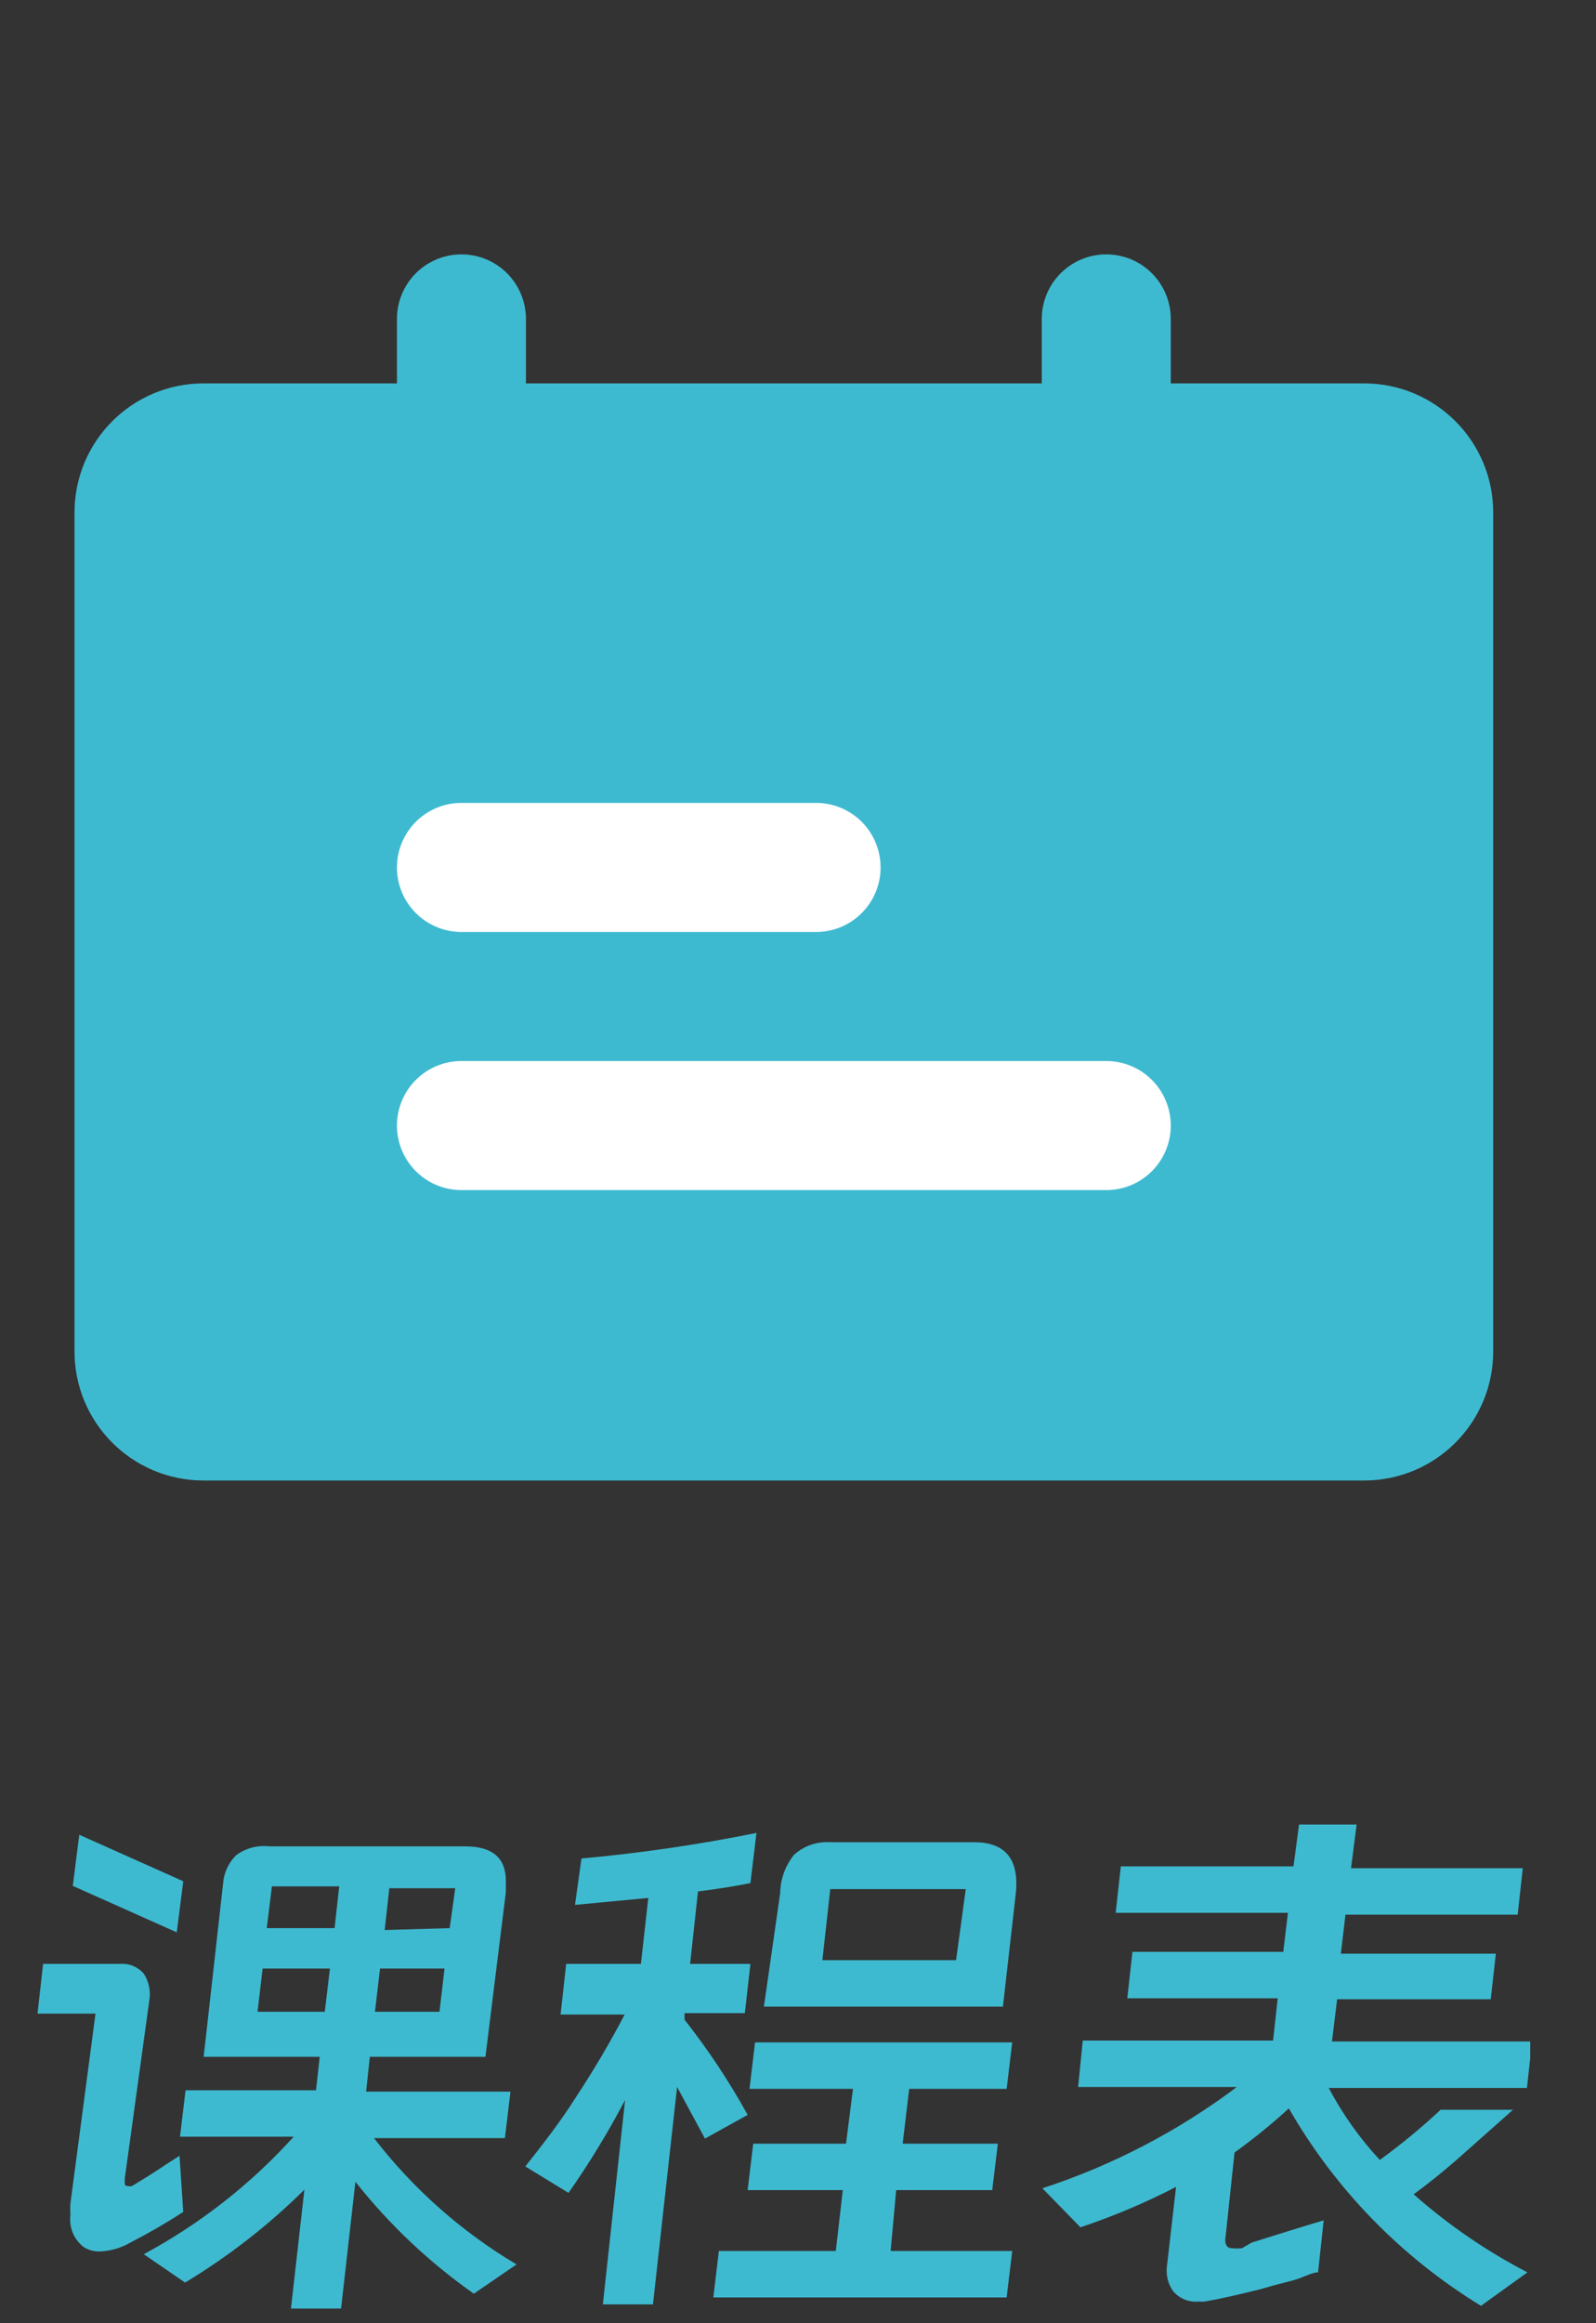 <svg width="33" height="48" viewBox="0 0 33 48" fill="none" xmlns="http://www.w3.org/2000/svg">
<rect x="0" y="0" width="33" height="48" fill="#333333" stroke="none"/>
<path d="M28.207 9.255H4.207C3.471 9.255 2.874 9.852 2.874 10.589V27.922C2.874 28.658 3.471 29.255 4.207 29.255H28.207C28.944 29.255 29.541 28.658 29.541 27.922V10.589C29.541 9.852 28.944 9.255 28.207 9.255Z" fill="#3EBAD0" stroke="#3EBAD0" stroke-width="2.667" stroke-linecap="round" stroke-linejoin="round"/>
<path d="M9.541 6.589V11.922" stroke="#3EBAD0" stroke-width="2.667" stroke-linecap="round"/>
<path d="M16.874 17.922H9.541" stroke="white" stroke-width="2.667" stroke-linecap="round"/>
<path d="M22.874 23.255H9.541" stroke="white" stroke-width="2.667" stroke-linecap="round"/>
<path d="M22.874 6.589V11.922" stroke="#3EBAD0" stroke-width="2.667" stroke-linecap="round"/>
<g clip-path="url(#clip0_12110_144536)">
<path d="M2.58 45.01V45.077C2.58 45.135 2.58 45.163 2.628 45.163C2.662 45.173 2.699 45.173 2.733 45.163C2.906 45.058 3.146 44.914 3.444 44.712L3.712 44.54L3.789 45.701C3.435 45.93 3.07 46.141 2.695 46.334C2.505 46.444 2.291 46.507 2.071 46.517C1.953 46.521 1.837 46.491 1.735 46.43C1.633 46.353 1.554 46.25 1.505 46.132C1.456 46.014 1.44 45.885 1.457 45.758C1.451 45.679 1.451 45.599 1.457 45.519L1.975 41.603H0.776L0.891 40.576H2.484C2.576 40.569 2.668 40.584 2.753 40.618C2.838 40.654 2.913 40.708 2.973 40.778C3.078 40.94 3.119 41.134 3.088 41.325L2.58 45.01ZM1.639 37.908L3.789 38.868L3.655 39.924L1.505 38.964L1.639 37.908ZM9.797 47.39C8.874 46.741 8.049 45.962 7.349 45.077L7.052 47.697H6.016L6.294 45.24C5.551 45.976 4.723 46.62 3.827 47.16L2.973 46.574C4.137 45.948 5.186 45.126 6.073 44.146H3.722L3.837 43.187H6.534L6.611 42.496H4.211L4.614 38.906C4.631 38.688 4.727 38.483 4.883 38.331C5.081 38.183 5.329 38.118 5.574 38.148H9.624C10.181 38.148 10.459 38.388 10.459 38.858C10.459 38.858 10.459 38.983 10.459 39.098L10.037 42.496H7.647L7.57 43.215H10.555L10.44 44.175H7.733C8.542 45.223 9.542 46.109 10.68 46.785L9.797 47.39ZM6.822 40.672H5.43L5.325 41.565H6.716L6.822 40.672ZM7.014 38.974H5.622L5.516 39.837H6.918L7.014 38.974ZM7.753 41.565H9.087L9.192 40.672H7.858L7.753 41.565ZM9.298 39.837L9.413 39.012H8.05L7.954 39.876L9.298 39.837Z" fill="#3EBAD0"/>
<path d="M14.576 44.185L14 43.119L13.501 47.611H12.465L12.925 43.388C12.576 44.052 12.185 44.693 11.755 45.307L10.862 44.761C11.265 44.252 11.611 43.801 11.889 43.359C12.261 42.798 12.604 42.219 12.916 41.622H11.591L11.707 40.576H13.252L13.405 39.213L11.889 39.357L12.023 38.398C13.238 38.288 14.446 38.112 15.641 37.87L15.516 38.906C15.181 38.974 14.816 39.031 14.432 39.079L14.269 40.576H15.516L15.401 41.593H14.154V41.728C14.641 42.347 15.078 43.005 15.459 43.695L14.576 44.185ZM18.415 46.507H20.929L20.814 47.467H14.749L14.864 46.507H17.282L17.426 45.25H15.459L15.574 44.29H17.493L17.637 43.158H15.497L15.612 42.198H20.929L20.814 43.158H18.799L18.664 44.29H20.632L20.516 45.25H18.53L18.415 46.507ZM20.737 41.459H15.795L16.131 39.117C16.135 38.827 16.237 38.547 16.419 38.321C16.52 38.23 16.638 38.16 16.767 38.115C16.895 38.071 17.031 38.053 17.167 38.062H20.142C20.782 38.062 21.07 38.407 21.006 39.098L20.737 41.459ZM17.004 40.499H19.768L19.969 39.031H17.167L17.004 40.499Z" fill="#3EBAD0"/>
<path d="M30.824 41.306H27.647L27.541 42.179H31.678L31.572 43.139H27.474C27.759 43.679 28.114 44.179 28.53 44.626C28.97 44.307 29.39 43.961 29.787 43.59H31.284L30.094 44.645C29.806 44.895 29.518 45.125 29.23 45.336C29.945 45.968 30.735 46.51 31.582 46.949L30.622 47.64C28.976 46.636 27.609 45.233 26.649 43.561C26.293 43.887 25.918 44.191 25.526 44.473L25.334 46.277C25.334 46.392 25.382 46.45 25.468 46.45C25.539 46.458 25.61 46.458 25.68 46.45L25.881 46.334L26.399 46.171L26.927 46.008L27.369 45.874L27.253 46.949C27.119 46.949 26.956 47.054 26.745 47.112L26.342 47.217L26.073 47.294C25.574 47.419 25.19 47.505 24.902 47.553H24.768C24.672 47.56 24.577 47.544 24.489 47.508C24.4 47.471 24.322 47.414 24.259 47.342C24.201 47.261 24.16 47.169 24.139 47.072C24.118 46.974 24.116 46.874 24.134 46.776L24.317 45.183C23.681 45.512 23.02 45.791 22.34 46.018L21.553 45.212C22.999 44.74 24.358 44.033 25.574 43.119H22.292L22.388 42.16H26.323L26.419 41.286H23.309L23.415 40.327H26.534L26.63 39.521H23.069L23.175 38.561H26.745L26.86 37.697H28.05L27.935 38.599H31.486L31.38 39.559H27.82L27.724 40.365H30.929L30.824 41.306Z" fill="#3EBAD0"/>
</g>
<defs>
<clipPath id="clip0_12110_144536">
<rect width="30.864" height="10" fill="white" transform="translate(0.776 37.697)"/>
</clipPath>
</defs>
</svg>
